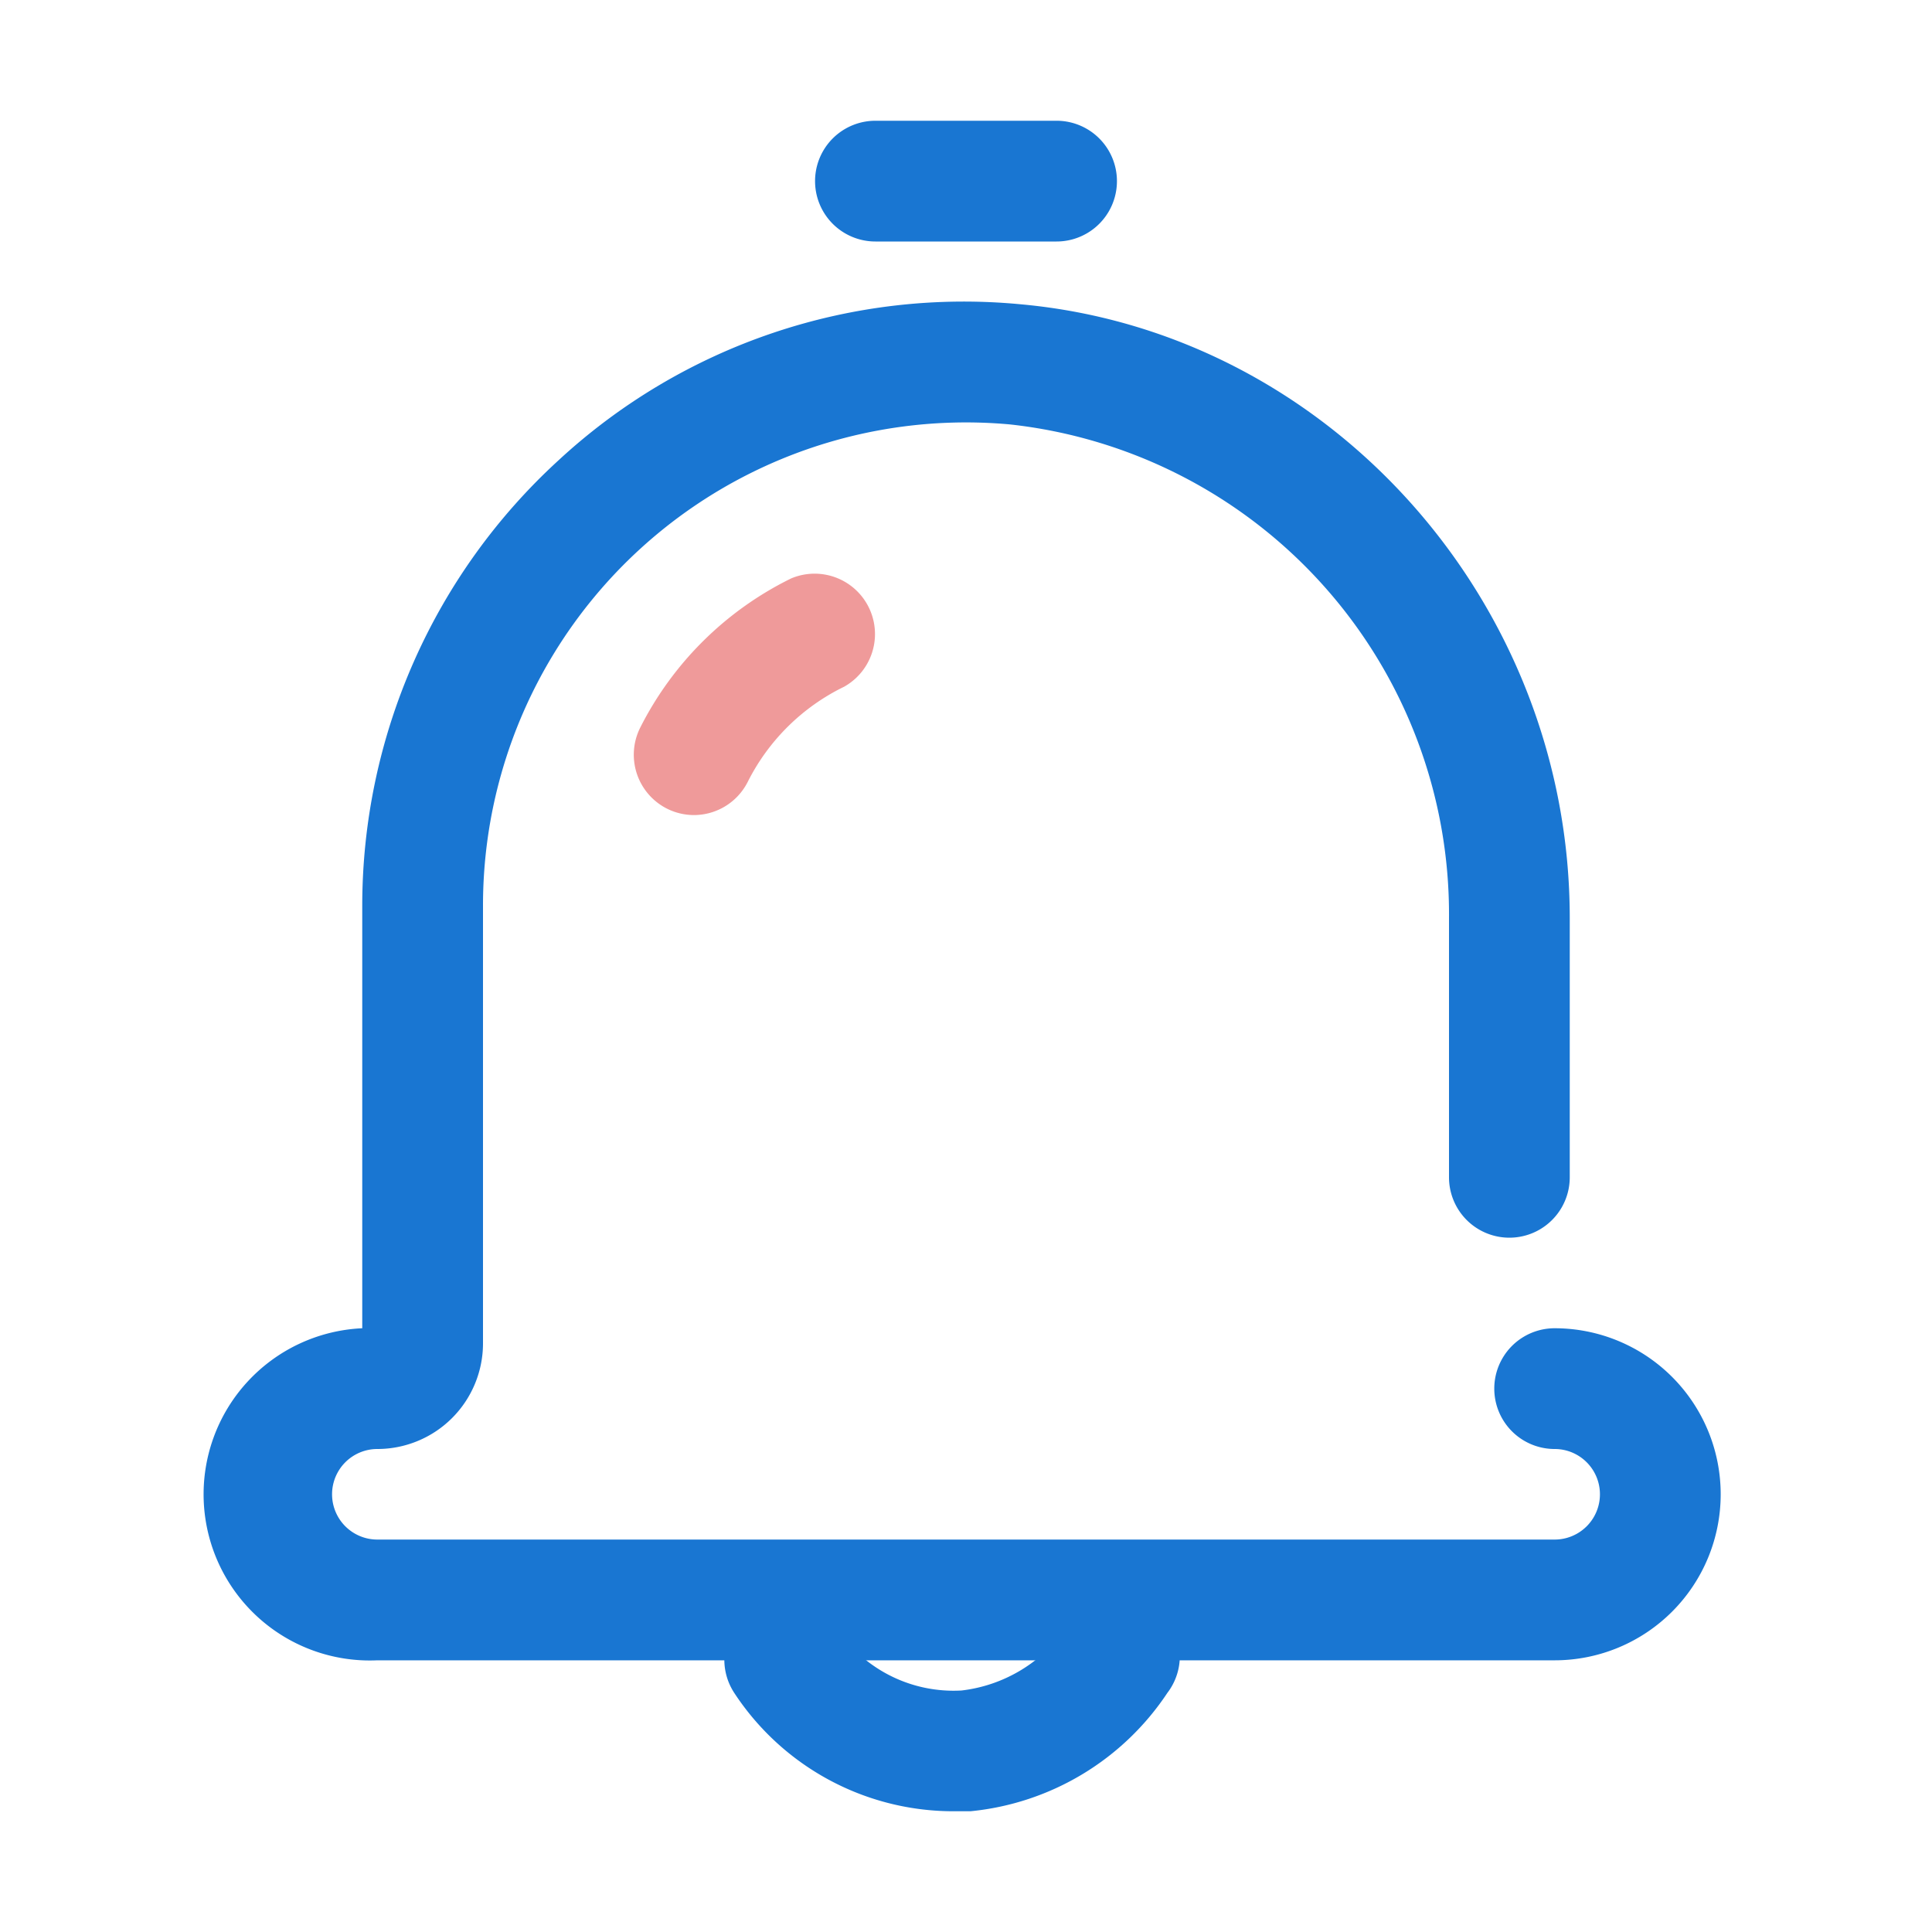 <?xml version="1.0" ?><svg data-name="LINE COLOR" id="LINE_COLOR" viewBox="0 0 64 64" xmlns="http://www.w3.org/2000/svg"><defs><style>.cls-1{fill:#1976d2;}.cls-2{fill:#ef9a9a;}</style></defs><title/><path class="cls-1" d="M51.5,55h-39A5.5,5.5,0,0,1,12,44V30a20,20,0,0,1,6.5-14.75,19.77,19.77,0,0,1,15.31-5.17C44,11,52,19.91,52,30.41V39a2,2,0,0,1-4,0V30.41A16.32,16.32,0,0,0,33.46,14.06,16,16,0,0,0,16,30V44.5A3.5,3.5,0,0,1,12.5,48a1.5,1.5,0,0,0,0,3h39a1.5,1.5,0,0,0,0-3,2,2,0,0,1,0-4,5.5,5.5,0,0,1,0,11Z"/><path class="cls-1" d="M35,8H29a2,2,0,0,1,0-4h6a2,2,0,0,1,0,4Z"/><path class="cls-1" d="M31.52,60a8.68,8.68,0,0,1-7.19-3.91,2,2,0,0,1,3.34-2.22A4.66,4.66,0,0,0,31.85,56a4.91,4.91,0,0,0,3.48-2.1,2,2,0,1,1,3.34,2.18A8.86,8.86,0,0,1,32.15,60Z"/><path class="cls-2" d="M23,27a2,2,0,0,1-.9-.21,2,2,0,0,1-.89-2.69,11.06,11.06,0,0,1,5-4.94,2,2,0,0,1,1.75,3.59,7,7,0,0,0-3.19,3.15A2,2,0,0,1,23,27Z"/></svg>